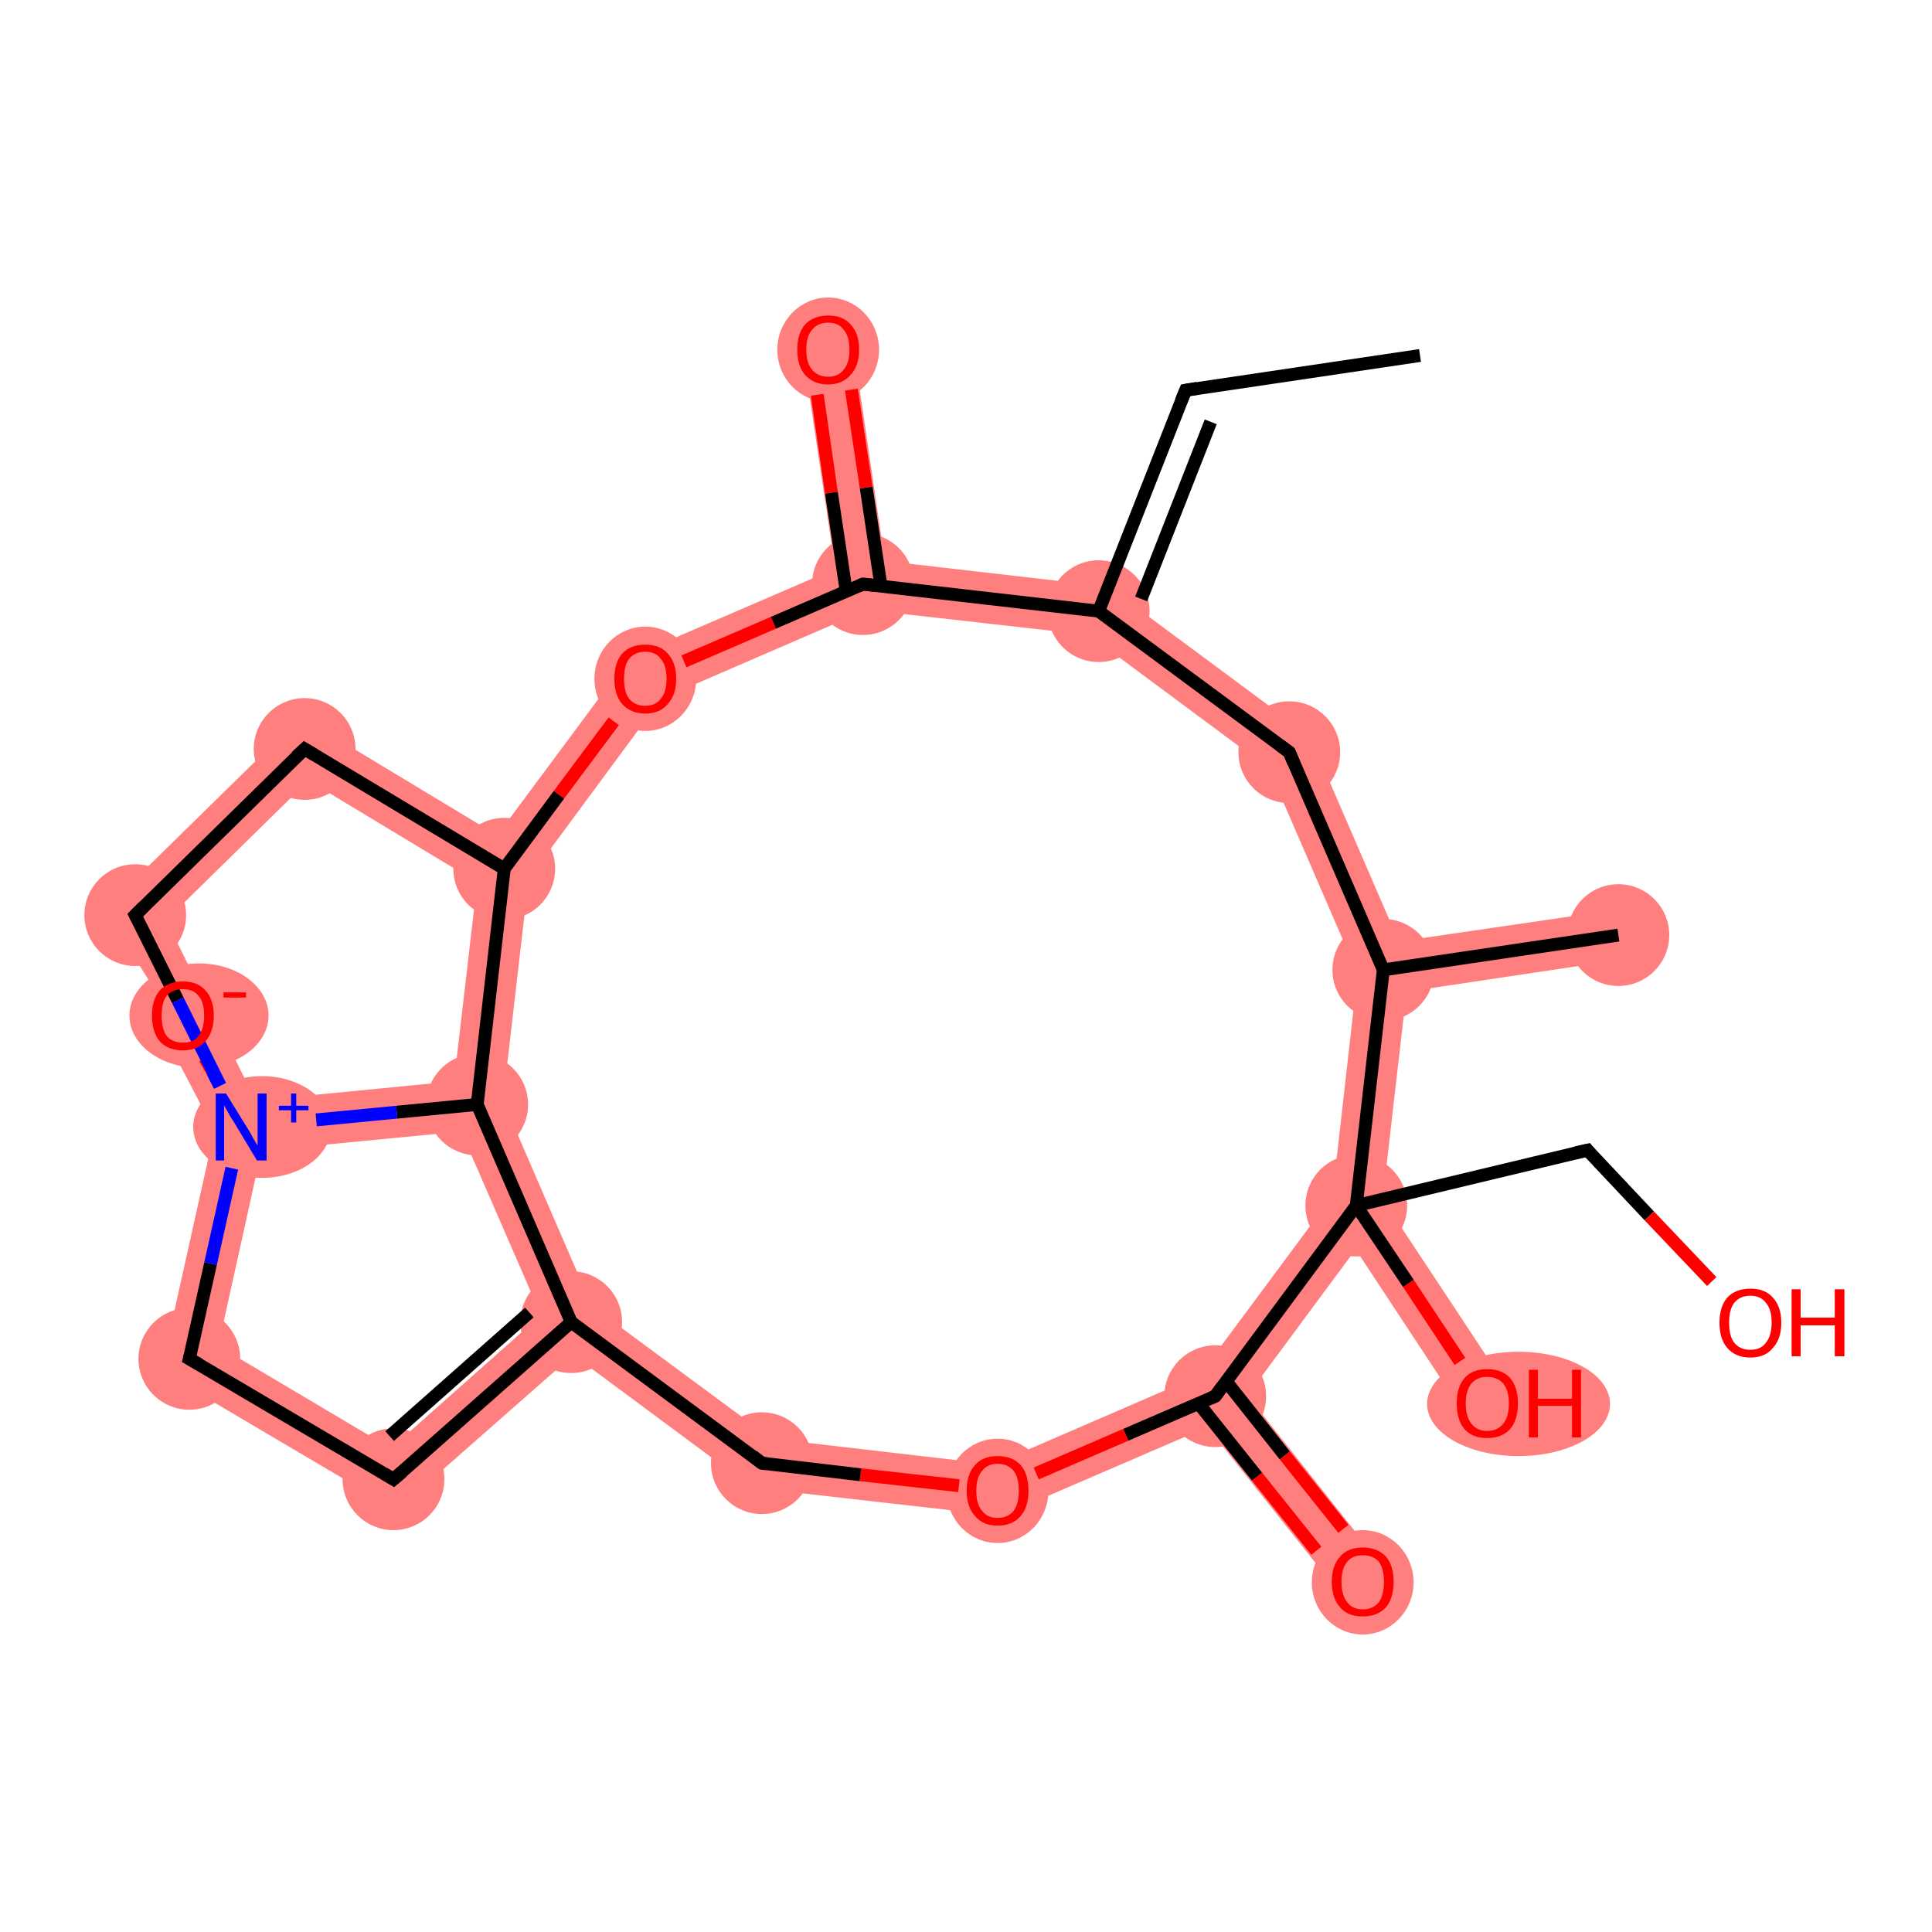 <?xml version='1.0' encoding='iso-8859-1'?>
<svg version='1.1' baseProfile='full'
              xmlns='http://www.w3.org/2000/svg'
                      xmlns:rdkit='http://www.rdkit.org/xml'
                      xmlns:xlink='http://www.w3.org/1999/xlink'
                  xml:space='preserve'
width='300px' height='300px' viewBox='0 0 300 300'>
<!-- END OF HEADER -->
<rect style='opacity:1.0;fill:#FFFFFF;stroke:none' width='300.0' height='300.0' x='0.0' y='0.0'> </rect>
<path class='bond-2 atom-2 atom-3' d='M 172.1,91.1 L 203.4,114.3 L 197.0,119.3 L 169.1,98.6 Z' style='fill:#FF7F7F;fill-rule:evenodd;fill-opacity:1;stroke:#FF7F7F;stroke-width:0.0px;stroke-linecap:butt;stroke-linejoin:miter;stroke-opacity:1;' />
<path class='bond-25 atom-2 atom-23' d='M 137.4,87.1 L 172.1,91.1 L 169.1,98.6 L 134.6,94.7 L 134.0,90.7 Z' style='fill:#FF7F7F;fill-rule:evenodd;fill-opacity:1;stroke:#FF7F7F;stroke-width:0.0px;stroke-linecap:butt;stroke-linejoin:miter;stroke-opacity:1;' />
<path class='bond-3 atom-3 atom-4' d='M 203.4,114.3 L 217.2,146.2 L 214.8,150.6 L 210.8,151.2 L 197.0,119.3 Z' style='fill:#FF7F7F;fill-rule:evenodd;fill-opacity:1;stroke:#FF7F7F;stroke-width:0.0px;stroke-linecap:butt;stroke-linejoin:miter;stroke-opacity:1;' />
<path class='bond-4 atom-4 atom-5' d='M 250.7,141.3 L 251.8,149.0 L 218.4,154.0 L 214.8,150.6 L 217.2,146.2 Z' style='fill:#FF7F7F;fill-rule:evenodd;fill-opacity:1;stroke:#FF7F7F;stroke-width:0.0px;stroke-linecap:butt;stroke-linejoin:miter;stroke-opacity:1;' />
<path class='bond-5 atom-4 atom-6' d='M 214.8,150.6 L 218.4,154.0 L 214.7,186.2 L 210.6,187.2 L 206.9,185.7 L 210.8,151.2 Z' style='fill:#FF7F7F;fill-rule:evenodd;fill-opacity:1;stroke:#FF7F7F;stroke-width:0.0px;stroke-linecap:butt;stroke-linejoin:miter;stroke-opacity:1;' />
<path class='bond-6 atom-6 atom-7' d='M 214.7,186.2 L 234.2,215.7 L 227.7,220.1 L 210.5,194.0 L 210.6,187.2 Z' style='fill:#FF7F7F;fill-rule:evenodd;fill-opacity:1;stroke:#FF7F7F;stroke-width:0.0px;stroke-linecap:butt;stroke-linejoin:miter;stroke-opacity:1;' />
<path class='bond-9 atom-6 atom-10' d='M 206.9,185.7 L 210.6,187.2 L 210.5,194.0 L 193.7,216.7 L 188.7,216.8 L 186.2,213.6 Z' style='fill:#FF7F7F;fill-rule:evenodd;fill-opacity:1;stroke:#FF7F7F;stroke-width:0.0px;stroke-linecap:butt;stroke-linejoin:miter;stroke-opacity:1;' />
<path class='bond-10 atom-10 atom-11' d='M 193.7,216.7 L 214.7,243.2 L 208.5,248.0 L 187.5,221.6 L 188.7,216.8 Z' style='fill:#FF7F7F;fill-rule:evenodd;fill-opacity:1;stroke:#FF7F7F;stroke-width:0.0px;stroke-linecap:butt;stroke-linejoin:miter;stroke-opacity:1;' />
<path class='bond-11 atom-10 atom-12' d='M 186.2,213.6 L 188.7,216.8 L 187.5,221.6 L 155.5,235.4 L 154.3,227.4 Z' style='fill:#FF7F7F;fill-rule:evenodd;fill-opacity:1;stroke:#FF7F7F;stroke-width:0.0px;stroke-linecap:butt;stroke-linejoin:miter;stroke-opacity:1;' />
<path class='bond-12 atom-12 atom-13' d='M 119.8,223.4 L 154.3,227.4 L 155.5,235.4 L 116.8,231.0 Z' style='fill:#FF7F7F;fill-rule:evenodd;fill-opacity:1;stroke:#FF7F7F;stroke-width:0.0px;stroke-linecap:butt;stroke-linejoin:miter;stroke-opacity:1;' />
<path class='bond-13 atom-13 atom-14' d='M 91.9,202.8 L 119.8,223.4 L 116.8,231.0 L 89.0,210.4 L 88.7,205.3 Z' style='fill:#FF7F7F;fill-rule:evenodd;fill-opacity:1;stroke:#FF7F7F;stroke-width:0.0px;stroke-linecap:butt;stroke-linejoin:miter;stroke-opacity:1;' />
<path class='bond-14 atom-14 atom-15' d='M 84.0,204.2 L 88.7,205.3 L 89.0,210.4 L 61.6,234.5 L 60.7,224.9 Z' style='fill:#FF7F7F;fill-rule:evenodd;fill-opacity:1;stroke:#FF7F7F;stroke-width:0.0px;stroke-linecap:butt;stroke-linejoin:miter;stroke-opacity:1;' />
<path class='bond-26 atom-14 atom-25' d='M 78.1,170.9 L 91.9,202.8 L 88.7,205.3 L 84.0,204.2 L 71.6,175.7 L 74.1,171.5 Z' style='fill:#FF7F7F;fill-rule:evenodd;fill-opacity:1;stroke:#FF7F7F;stroke-width:0.0px;stroke-linecap:butt;stroke-linejoin:miter;stroke-opacity:1;' />
<path class='bond-15 atom-15 atom-16' d='M 33.9,209.0 L 60.7,224.9 L 61.6,234.5 L 25.0,212.9 Z' style='fill:#FF7F7F;fill-rule:evenodd;fill-opacity:1;stroke:#FF7F7F;stroke-width:0.0px;stroke-linecap:butt;stroke-linejoin:miter;stroke-opacity:1;' />
<path class='bond-16 atom-16 atom-17' d='M 37.4,175.0 L 40.6,178.7 L 33.9,209.0 L 25.0,212.9 L 33.3,175.6 Z' style='fill:#FF7F7F;fill-rule:evenodd;fill-opacity:1;stroke:#FF7F7F;stroke-width:0.0px;stroke-linecap:butt;stroke-linejoin:miter;stroke-opacity:1;' />
<path class='bond-17 atom-17 atom-18' d='M 31.9,155.8 L 37.4,175.0 L 37.4,175.0 L 33.3,175.6 L 24.9,159.5 Z' style='fill:#FF7F7F;fill-rule:evenodd;fill-opacity:1;stroke:#FF7F7F;stroke-width:0.0px;stroke-linecap:butt;stroke-linejoin:miter;stroke-opacity:1;' />
<path class='bond-18 atom-17 atom-19' d='M 16.2,141.2 L 25.8,142.9 L 39.7,170.9 L 37.4,175.0 L 37.4,175.0 Z' style='fill:#FF7F7F;fill-rule:evenodd;fill-opacity:1;stroke:#FF7F7F;stroke-width:0.0px;stroke-linecap:butt;stroke-linejoin:miter;stroke-opacity:1;' />
<path class='bond-27 atom-17 atom-25' d='M 70.5,167.9 L 74.1,171.5 L 71.6,175.7 L 40.6,178.7 L 37.4,175.0 L 39.7,170.9 Z' style='fill:#FF7F7F;fill-rule:evenodd;fill-opacity:1;stroke:#FF7F7F;stroke-width:0.0px;stroke-linecap:butt;stroke-linejoin:miter;stroke-opacity:1;' />
<path class='bond-19 atom-19 atom-20' d='M 46.7,111.3 L 47.9,121.2 L 25.8,142.9 L 16.2,141.2 Z' style='fill:#FF7F7F;fill-rule:evenodd;fill-opacity:1;stroke:#FF7F7F;stroke-width:0.0px;stroke-linecap:butt;stroke-linejoin:miter;stroke-opacity:1;' />
<path class='bond-20 atom-20 atom-21' d='M 46.7,111.3 L 77.2,129.7 L 78.3,134.9 L 74.1,137.0 L 47.9,121.2 Z' style='fill:#FF7F7F;fill-rule:evenodd;fill-opacity:1;stroke:#FF7F7F;stroke-width:0.0px;stroke-linecap:butt;stroke-linejoin:miter;stroke-opacity:1;' />
<path class='bond-21 atom-21 atom-22' d='M 97.7,102.1 L 102.7,108.5 L 82.1,136.4 L 78.3,134.9 L 77.2,129.7 Z' style='fill:#FF7F7F;fill-rule:evenodd;fill-opacity:1;stroke:#FF7F7F;stroke-width:0.0px;stroke-linecap:butt;stroke-linejoin:miter;stroke-opacity:1;' />
<path class='bond-24 atom-21 atom-25' d='M 78.3,134.9 L 82.1,136.4 L 78.1,170.9 L 74.1,171.5 L 70.5,167.9 L 74.1,137.0 Z' style='fill:#FF7F7F;fill-rule:evenodd;fill-opacity:1;stroke:#FF7F7F;stroke-width:0.0px;stroke-linecap:butt;stroke-linejoin:miter;stroke-opacity:1;' />
<path class='bond-22 atom-22 atom-23' d='M 129.7,88.3 L 134.0,90.7 L 134.6,94.7 L 102.7,108.5 L 97.7,102.1 Z' style='fill:#FF7F7F;fill-rule:evenodd;fill-opacity:1;stroke:#FF7F7F;stroke-width:0.0px;stroke-linecap:butt;stroke-linejoin:miter;stroke-opacity:1;' />
<path class='bond-23 atom-23 atom-24' d='M 132.5,53.7 L 137.4,87.1 L 134.0,90.7 L 129.7,88.3 L 124.7,54.8 Z' style='fill:#FF7F7F;fill-rule:evenodd;fill-opacity:1;stroke:#FF7F7F;stroke-width:0.0px;stroke-linecap:butt;stroke-linejoin:miter;stroke-opacity:1;' />
<ellipse cx='170.6' cy='94.9' rx='7.4' ry='7.4' class='atom-2'  style='fill:#FF7F7F;fill-rule:evenodd;stroke:#FF7F7F;stroke-width:1.0px;stroke-linecap:butt;stroke-linejoin:miter;stroke-opacity:1' />
<ellipse cx='200.2' cy='116.8' rx='7.4' ry='7.4' class='atom-3'  style='fill:#FF7F7F;fill-rule:evenodd;stroke:#FF7F7F;stroke-width:1.0px;stroke-linecap:butt;stroke-linejoin:miter;stroke-opacity:1' />
<ellipse cx='214.8' cy='150.6' rx='7.4' ry='7.4' class='atom-4'  style='fill:#FF7F7F;fill-rule:evenodd;stroke:#FF7F7F;stroke-width:1.0px;stroke-linecap:butt;stroke-linejoin:miter;stroke-opacity:1' />
<ellipse cx='251.3' cy='145.2' rx='7.4' ry='7.4' class='atom-5'  style='fill:#FF7F7F;fill-rule:evenodd;stroke:#FF7F7F;stroke-width:1.0px;stroke-linecap:butt;stroke-linejoin:miter;stroke-opacity:1' />
<ellipse cx='210.6' cy='187.2' rx='7.4' ry='7.4' class='atom-6'  style='fill:#FF7F7F;fill-rule:evenodd;stroke:#FF7F7F;stroke-width:1.0px;stroke-linecap:butt;stroke-linejoin:miter;stroke-opacity:1' />
<ellipse cx='235.8' cy='218.0' rx='13.7' ry='7.6' class='atom-7'  style='fill:#FF7F7F;fill-rule:evenodd;stroke:#FF7F7F;stroke-width:1.0px;stroke-linecap:butt;stroke-linejoin:miter;stroke-opacity:1' />
<ellipse cx='188.7' cy='216.8' rx='7.4' ry='7.4' class='atom-10'  style='fill:#FF7F7F;fill-rule:evenodd;stroke:#FF7F7F;stroke-width:1.0px;stroke-linecap:butt;stroke-linejoin:miter;stroke-opacity:1' />
<ellipse cx='211.6' cy='245.7' rx='7.4' ry='7.6' class='atom-11'  style='fill:#FF7F7F;fill-rule:evenodd;stroke:#FF7F7F;stroke-width:1.0px;stroke-linecap:butt;stroke-linejoin:miter;stroke-opacity:1' />
<ellipse cx='154.9' cy='231.5' rx='7.4' ry='7.6' class='atom-12'  style='fill:#FF7F7F;fill-rule:evenodd;stroke:#FF7F7F;stroke-width:1.0px;stroke-linecap:butt;stroke-linejoin:miter;stroke-opacity:1' />
<ellipse cx='118.3' cy='227.2' rx='7.4' ry='7.4' class='atom-13'  style='fill:#FF7F7F;fill-rule:evenodd;stroke:#FF7F7F;stroke-width:1.0px;stroke-linecap:butt;stroke-linejoin:miter;stroke-opacity:1' />
<ellipse cx='88.7' cy='205.3' rx='7.4' ry='7.4' class='atom-14'  style='fill:#FF7F7F;fill-rule:evenodd;stroke:#FF7F7F;stroke-width:1.0px;stroke-linecap:butt;stroke-linejoin:miter;stroke-opacity:1' />
<ellipse cx='61.1' cy='229.7' rx='7.4' ry='7.4' class='atom-15'  style='fill:#FF7F7F;fill-rule:evenodd;stroke:#FF7F7F;stroke-width:1.0px;stroke-linecap:butt;stroke-linejoin:miter;stroke-opacity:1' />
<ellipse cx='29.4' cy='211.0' rx='7.4' ry='7.4' class='atom-16'  style='fill:#FF7F7F;fill-rule:evenodd;stroke:#FF7F7F;stroke-width:1.0px;stroke-linecap:butt;stroke-linejoin:miter;stroke-opacity:1' />
<ellipse cx='40.7' cy='175.0' rx='10.2' ry='7.4' class='atom-17'  style='fill:#FF7F7F;fill-rule:evenodd;stroke:#FF7F7F;stroke-width:1.0px;stroke-linecap:butt;stroke-linejoin:miter;stroke-opacity:1' />
<ellipse cx='30.9' cy='157.7' rx='10.3' ry='7.6' class='atom-18'  style='fill:#FF7F7F;fill-rule:evenodd;stroke:#FF7F7F;stroke-width:1.0px;stroke-linecap:butt;stroke-linejoin:miter;stroke-opacity:1' />
<ellipse cx='21.0' cy='142.1' rx='7.4' ry='7.4' class='atom-19'  style='fill:#FF7F7F;fill-rule:evenodd;stroke:#FF7F7F;stroke-width:1.0px;stroke-linecap:butt;stroke-linejoin:miter;stroke-opacity:1' />
<ellipse cx='47.3' cy='116.3' rx='7.4' ry='7.4' class='atom-20'  style='fill:#FF7F7F;fill-rule:evenodd;stroke:#FF7F7F;stroke-width:1.0px;stroke-linecap:butt;stroke-linejoin:miter;stroke-opacity:1' />
<ellipse cx='78.3' cy='134.9' rx='7.4' ry='7.4' class='atom-21'  style='fill:#FF7F7F;fill-rule:evenodd;stroke:#FF7F7F;stroke-width:1.0px;stroke-linecap:butt;stroke-linejoin:miter;stroke-opacity:1' />
<ellipse cx='100.2' cy='105.4' rx='7.4' ry='7.6' class='atom-22'  style='fill:#FF7F7F;fill-rule:evenodd;stroke:#FF7F7F;stroke-width:1.0px;stroke-linecap:butt;stroke-linejoin:miter;stroke-opacity:1' />
<ellipse cx='134.0' cy='90.7' rx='7.4' ry='7.4' class='atom-23'  style='fill:#FF7F7F;fill-rule:evenodd;stroke:#FF7F7F;stroke-width:1.0px;stroke-linecap:butt;stroke-linejoin:miter;stroke-opacity:1' />
<ellipse cx='128.6' cy='54.3' rx='7.4' ry='7.6' class='atom-24'  style='fill:#FF7F7F;fill-rule:evenodd;stroke:#FF7F7F;stroke-width:1.0px;stroke-linecap:butt;stroke-linejoin:miter;stroke-opacity:1' />
<ellipse cx='74.1' cy='171.5' rx='7.4' ry='7.4' class='atom-25'  style='fill:#FF7F7F;fill-rule:evenodd;stroke:#FF7F7F;stroke-width:1.0px;stroke-linecap:butt;stroke-linejoin:miter;stroke-opacity:1' />
<path class='bond-0 atom-0 atom-1' d='M 220.5,55.2 L 184.1,60.6' style='fill:none;fill-rule:evenodd;stroke:#000000;stroke-width:2.0px;stroke-linecap:butt;stroke-linejoin:miter;stroke-opacity:1' />
<path class='bond-1 atom-1 atom-2' d='M 184.1,60.6 L 170.6,94.9' style='fill:none;fill-rule:evenodd;stroke:#000000;stroke-width:2.0px;stroke-linecap:butt;stroke-linejoin:miter;stroke-opacity:1' />
<path class='bond-1 atom-1 atom-2' d='M 188.0,65.5 L 177.2,93.0' style='fill:none;fill-rule:evenodd;stroke:#000000;stroke-width:2.0px;stroke-linecap:butt;stroke-linejoin:miter;stroke-opacity:1' />
<path class='bond-2 atom-2 atom-3' d='M 170.6,94.9 L 200.2,116.8' style='fill:none;fill-rule:evenodd;stroke:#000000;stroke-width:2.0px;stroke-linecap:butt;stroke-linejoin:miter;stroke-opacity:1' />
<path class='bond-3 atom-3 atom-4' d='M 200.2,116.8 L 214.8,150.6' style='fill:none;fill-rule:evenodd;stroke:#000000;stroke-width:2.0px;stroke-linecap:butt;stroke-linejoin:miter;stroke-opacity:1' />
<path class='bond-4 atom-4 atom-5' d='M 214.8,150.6 L 251.3,145.2' style='fill:none;fill-rule:evenodd;stroke:#000000;stroke-width:2.0px;stroke-linecap:butt;stroke-linejoin:miter;stroke-opacity:1' />
<path class='bond-5 atom-4 atom-6' d='M 214.8,150.6 L 210.6,187.2' style='fill:none;fill-rule:evenodd;stroke:#000000;stroke-width:2.0px;stroke-linecap:butt;stroke-linejoin:miter;stroke-opacity:1' />
<path class='bond-6 atom-6 atom-7' d='M 210.6,187.2 L 218.7,199.3' style='fill:none;fill-rule:evenodd;stroke:#000000;stroke-width:2.0px;stroke-linecap:butt;stroke-linejoin:miter;stroke-opacity:1' />
<path class='bond-6 atom-6 atom-7' d='M 218.7,199.3 L 226.7,211.4' style='fill:none;fill-rule:evenodd;stroke:#FF0000;stroke-width:2.0px;stroke-linecap:butt;stroke-linejoin:miter;stroke-opacity:1' />
<path class='bond-7 atom-6 atom-8' d='M 210.6,187.2 L 246.5,178.6' style='fill:none;fill-rule:evenodd;stroke:#000000;stroke-width:2.0px;stroke-linecap:butt;stroke-linejoin:miter;stroke-opacity:1' />
<path class='bond-8 atom-8 atom-9' d='M 246.5,178.6 L 256.1,188.8' style='fill:none;fill-rule:evenodd;stroke:#000000;stroke-width:2.0px;stroke-linecap:butt;stroke-linejoin:miter;stroke-opacity:1' />
<path class='bond-8 atom-8 atom-9' d='M 256.1,188.8 L 265.8,199.0' style='fill:none;fill-rule:evenodd;stroke:#FF0000;stroke-width:2.0px;stroke-linecap:butt;stroke-linejoin:miter;stroke-opacity:1' />
<path class='bond-9 atom-6 atom-10' d='M 210.6,187.2 L 188.7,216.8' style='fill:none;fill-rule:evenodd;stroke:#000000;stroke-width:2.0px;stroke-linecap:butt;stroke-linejoin:miter;stroke-opacity:1' />
<path class='bond-10 atom-10 atom-11' d='M 186.1,217.9 L 195.2,229.3' style='fill:none;fill-rule:evenodd;stroke:#000000;stroke-width:2.0px;stroke-linecap:butt;stroke-linejoin:miter;stroke-opacity:1' />
<path class='bond-10 atom-10 atom-11' d='M 195.2,229.3 L 204.4,240.8' style='fill:none;fill-rule:evenodd;stroke:#FF0000;stroke-width:2.0px;stroke-linecap:butt;stroke-linejoin:miter;stroke-opacity:1' />
<path class='bond-10 atom-10 atom-11' d='M 190.4,214.5 L 199.5,226.0' style='fill:none;fill-rule:evenodd;stroke:#000000;stroke-width:2.0px;stroke-linecap:butt;stroke-linejoin:miter;stroke-opacity:1' />
<path class='bond-10 atom-10 atom-11' d='M 199.5,226.0 L 208.6,237.4' style='fill:none;fill-rule:evenodd;stroke:#FF0000;stroke-width:2.0px;stroke-linecap:butt;stroke-linejoin:miter;stroke-opacity:1' />
<path class='bond-11 atom-10 atom-12' d='M 188.7,216.8 L 174.8,222.8' style='fill:none;fill-rule:evenodd;stroke:#000000;stroke-width:2.0px;stroke-linecap:butt;stroke-linejoin:miter;stroke-opacity:1' />
<path class='bond-11 atom-10 atom-12' d='M 174.8,222.8 L 160.9,228.8' style='fill:none;fill-rule:evenodd;stroke:#FF0000;stroke-width:2.0px;stroke-linecap:butt;stroke-linejoin:miter;stroke-opacity:1' />
<path class='bond-12 atom-12 atom-13' d='M 148.9,230.7 L 133.6,229.0' style='fill:none;fill-rule:evenodd;stroke:#FF0000;stroke-width:2.0px;stroke-linecap:butt;stroke-linejoin:miter;stroke-opacity:1' />
<path class='bond-12 atom-12 atom-13' d='M 133.6,229.0 L 118.3,227.2' style='fill:none;fill-rule:evenodd;stroke:#000000;stroke-width:2.0px;stroke-linecap:butt;stroke-linejoin:miter;stroke-opacity:1' />
<path class='bond-13 atom-13 atom-14' d='M 118.3,227.2 L 88.7,205.3' style='fill:none;fill-rule:evenodd;stroke:#000000;stroke-width:2.0px;stroke-linecap:butt;stroke-linejoin:miter;stroke-opacity:1' />
<path class='bond-14 atom-14 atom-15' d='M 88.7,205.3 L 61.1,229.7' style='fill:none;fill-rule:evenodd;stroke:#000000;stroke-width:2.0px;stroke-linecap:butt;stroke-linejoin:miter;stroke-opacity:1' />
<path class='bond-14 atom-14 atom-15' d='M 82.2,203.8 L 60.5,223.0' style='fill:none;fill-rule:evenodd;stroke:#000000;stroke-width:2.0px;stroke-linecap:butt;stroke-linejoin:miter;stroke-opacity:1' />
<path class='bond-15 atom-15 atom-16' d='M 61.1,229.7 L 29.4,211.0' style='fill:none;fill-rule:evenodd;stroke:#000000;stroke-width:2.0px;stroke-linecap:butt;stroke-linejoin:miter;stroke-opacity:1' />
<path class='bond-16 atom-16 atom-17' d='M 29.4,211.0 L 32.7,196.2' style='fill:none;fill-rule:evenodd;stroke:#000000;stroke-width:2.0px;stroke-linecap:butt;stroke-linejoin:miter;stroke-opacity:1' />
<path class='bond-16 atom-16 atom-17' d='M 32.7,196.2 L 36.0,181.4' style='fill:none;fill-rule:evenodd;stroke:#0000FF;stroke-width:2.0px;stroke-linecap:butt;stroke-linejoin:miter;stroke-opacity:1' />
<path class='bond-17 atom-17 atom-18' d='M 34.1,168.6 L 33.0,166.4' style='fill:none;fill-rule:evenodd;stroke:#0000FF;stroke-width:2.0px;stroke-linecap:butt;stroke-linejoin:miter;stroke-opacity:1' />
<path class='bond-17 atom-17 atom-18' d='M 33.0,166.4 L 31.8,164.3' style='fill:none;fill-rule:evenodd;stroke:#FF0000;stroke-width:2.0px;stroke-linecap:butt;stroke-linejoin:miter;stroke-opacity:1' />
<path class='bond-18 atom-17 atom-19' d='M 34.2,168.6 L 27.6,155.3' style='fill:none;fill-rule:evenodd;stroke:#0000FF;stroke-width:2.0px;stroke-linecap:butt;stroke-linejoin:miter;stroke-opacity:1' />
<path class='bond-18 atom-17 atom-19' d='M 27.6,155.3 L 21.0,142.1' style='fill:none;fill-rule:evenodd;stroke:#000000;stroke-width:2.0px;stroke-linecap:butt;stroke-linejoin:miter;stroke-opacity:1' />
<path class='bond-19 atom-19 atom-20' d='M 21.0,142.1 L 47.3,116.3' style='fill:none;fill-rule:evenodd;stroke:#000000;stroke-width:2.0px;stroke-linecap:butt;stroke-linejoin:miter;stroke-opacity:1' />
<path class='bond-20 atom-20 atom-21' d='M 47.3,116.3 L 78.3,134.9' style='fill:none;fill-rule:evenodd;stroke:#000000;stroke-width:2.0px;stroke-linecap:butt;stroke-linejoin:miter;stroke-opacity:1' />
<path class='bond-21 atom-21 atom-22' d='M 78.3,134.9 L 86.8,123.4' style='fill:none;fill-rule:evenodd;stroke:#000000;stroke-width:2.0px;stroke-linecap:butt;stroke-linejoin:miter;stroke-opacity:1' />
<path class='bond-21 atom-21 atom-22' d='M 86.8,123.4 L 95.3,112.0' style='fill:none;fill-rule:evenodd;stroke:#FF0000;stroke-width:2.0px;stroke-linecap:butt;stroke-linejoin:miter;stroke-opacity:1' />
<path class='bond-22 atom-22 atom-23' d='M 106.2,102.7 L 120.1,96.7' style='fill:none;fill-rule:evenodd;stroke:#FF0000;stroke-width:2.0px;stroke-linecap:butt;stroke-linejoin:miter;stroke-opacity:1' />
<path class='bond-22 atom-22 atom-23' d='M 120.1,96.7 L 134.0,90.7' style='fill:none;fill-rule:evenodd;stroke:#000000;stroke-width:2.0px;stroke-linecap:butt;stroke-linejoin:miter;stroke-opacity:1' />
<path class='bond-23 atom-23 atom-24' d='M 136.8,91.0 L 134.5,75.7' style='fill:none;fill-rule:evenodd;stroke:#000000;stroke-width:2.0px;stroke-linecap:butt;stroke-linejoin:miter;stroke-opacity:1' />
<path class='bond-23 atom-23 atom-24' d='M 134.5,75.7 L 132.2,60.5' style='fill:none;fill-rule:evenodd;stroke:#FF0000;stroke-width:2.0px;stroke-linecap:butt;stroke-linejoin:miter;stroke-opacity:1' />
<path class='bond-23 atom-23 atom-24' d='M 131.4,91.8 L 129.1,76.5' style='fill:none;fill-rule:evenodd;stroke:#000000;stroke-width:2.0px;stroke-linecap:butt;stroke-linejoin:miter;stroke-opacity:1' />
<path class='bond-23 atom-23 atom-24' d='M 129.1,76.5 L 126.9,61.3' style='fill:none;fill-rule:evenodd;stroke:#FF0000;stroke-width:2.0px;stroke-linecap:butt;stroke-linejoin:miter;stroke-opacity:1' />
<path class='bond-24 atom-21 atom-25' d='M 78.3,134.9 L 74.1,171.5' style='fill:none;fill-rule:evenodd;stroke:#000000;stroke-width:2.0px;stroke-linecap:butt;stroke-linejoin:miter;stroke-opacity:1' />
<path class='bond-25 atom-23 atom-2' d='M 134.0,90.7 L 170.6,94.9' style='fill:none;fill-rule:evenodd;stroke:#000000;stroke-width:2.0px;stroke-linecap:butt;stroke-linejoin:miter;stroke-opacity:1' />
<path class='bond-26 atom-25 atom-14' d='M 74.1,171.5 L 88.7,205.3' style='fill:none;fill-rule:evenodd;stroke:#000000;stroke-width:2.0px;stroke-linecap:butt;stroke-linejoin:miter;stroke-opacity:1' />
<path class='bond-27 atom-25 atom-17' d='M 74.1,171.5 L 61.6,172.7' style='fill:none;fill-rule:evenodd;stroke:#000000;stroke-width:2.0px;stroke-linecap:butt;stroke-linejoin:miter;stroke-opacity:1' />
<path class='bond-27 atom-25 atom-17' d='M 61.6,172.7 L 49.1,173.9' style='fill:none;fill-rule:evenodd;stroke:#0000FF;stroke-width:2.0px;stroke-linecap:butt;stroke-linejoin:miter;stroke-opacity:1' />
<path d='M 185.9,60.3 L 184.1,60.6 L 183.4,62.3' style='fill:none;stroke:#000000;stroke-width:2.0px;stroke-linecap:butt;stroke-linejoin:miter;stroke-opacity:1;' />
<path d='M 198.7,115.7 L 200.2,116.8 L 200.9,118.5' style='fill:none;stroke:#000000;stroke-width:2.0px;stroke-linecap:butt;stroke-linejoin:miter;stroke-opacity:1;' />
<path d='M 244.7,179.0 L 246.5,178.6 L 246.9,179.1' style='fill:none;stroke:#000000;stroke-width:2.0px;stroke-linecap:butt;stroke-linejoin:miter;stroke-opacity:1;' />
<path d='M 189.8,215.3 L 188.7,216.8 L 188.0,217.1' style='fill:none;stroke:#000000;stroke-width:2.0px;stroke-linecap:butt;stroke-linejoin:miter;stroke-opacity:1;' />
<path d='M 119.1,227.3 L 118.3,227.2 L 116.9,226.1' style='fill:none;stroke:#000000;stroke-width:2.0px;stroke-linecap:butt;stroke-linejoin:miter;stroke-opacity:1;' />
<path d='M 62.5,228.5 L 61.1,229.7 L 59.6,228.8' style='fill:none;stroke:#000000;stroke-width:2.0px;stroke-linecap:butt;stroke-linejoin:miter;stroke-opacity:1;' />
<path d='M 31.0,211.9 L 29.4,211.0 L 29.6,210.2' style='fill:none;stroke:#000000;stroke-width:2.0px;stroke-linecap:butt;stroke-linejoin:miter;stroke-opacity:1;' />
<path d='M 21.3,142.7 L 21.0,142.1 L 22.3,140.8' style='fill:none;stroke:#000000;stroke-width:2.0px;stroke-linecap:butt;stroke-linejoin:miter;stroke-opacity:1;' />
<path d='M 46.0,117.5 L 47.3,116.3 L 48.8,117.2' style='fill:none;stroke:#000000;stroke-width:2.0px;stroke-linecap:butt;stroke-linejoin:miter;stroke-opacity:1;' />
<path d='M 133.3,91.0 L 134.0,90.7 L 135.8,90.9' style='fill:none;stroke:#000000;stroke-width:2.0px;stroke-linecap:butt;stroke-linejoin:miter;stroke-opacity:1;' />
<path class='atom-7' d='M 226.2 217.9
Q 226.2 215.4, 227.4 214.0
Q 228.6 212.6, 230.9 212.6
Q 233.3 212.6, 234.5 214.0
Q 235.7 215.4, 235.7 217.9
Q 235.7 220.5, 234.5 221.9
Q 233.2 223.3, 230.9 223.3
Q 228.6 223.3, 227.4 221.9
Q 226.2 220.5, 226.2 217.9
M 230.9 222.2
Q 232.5 222.2, 233.4 221.1
Q 234.3 220.0, 234.3 217.9
Q 234.3 215.9, 233.4 214.8
Q 232.5 213.8, 230.9 213.8
Q 229.4 213.8, 228.5 214.8
Q 227.6 215.9, 227.6 217.9
Q 227.6 220.0, 228.5 221.1
Q 229.4 222.2, 230.9 222.2
' fill='#FF0000'/>
<path class='atom-7' d='M 237.4 212.7
L 238.8 212.7
L 238.8 217.2
L 244.1 217.2
L 244.1 212.7
L 245.5 212.7
L 245.5 223.2
L 244.1 223.2
L 244.1 218.3
L 238.8 218.3
L 238.8 223.2
L 237.4 223.2
L 237.4 212.7
' fill='#FF0000'/>
<path class='atom-9' d='M 267.0 205.4
Q 267.0 202.9, 268.2 201.5
Q 269.5 200.1, 271.8 200.1
Q 274.1 200.1, 275.3 201.5
Q 276.6 202.9, 276.6 205.4
Q 276.6 207.9, 275.3 209.3
Q 274.1 210.8, 271.8 210.8
Q 269.5 210.8, 268.2 209.3
Q 267.0 207.9, 267.0 205.4
M 271.8 209.6
Q 273.4 209.6, 274.2 208.5
Q 275.1 207.4, 275.1 205.4
Q 275.1 203.3, 274.2 202.3
Q 273.4 201.2, 271.8 201.2
Q 270.2 201.2, 269.3 202.3
Q 268.5 203.3, 268.5 205.4
Q 268.5 207.5, 269.3 208.5
Q 270.2 209.6, 271.8 209.6
' fill='#FF0000'/>
<path class='atom-9' d='M 278.2 200.2
L 279.6 200.2
L 279.6 204.6
L 284.9 204.6
L 284.9 200.2
L 286.4 200.2
L 286.4 210.6
L 284.9 210.6
L 284.9 205.8
L 279.6 205.8
L 279.6 210.6
L 278.2 210.6
L 278.2 200.2
' fill='#FF0000'/>
<path class='atom-11' d='M 206.8 245.6
Q 206.8 243.1, 208.1 241.7
Q 209.3 240.3, 211.6 240.3
Q 213.9 240.3, 215.2 241.7
Q 216.4 243.1, 216.4 245.6
Q 216.4 248.2, 215.2 249.6
Q 213.9 251.0, 211.6 251.0
Q 209.3 251.0, 208.1 249.6
Q 206.8 248.2, 206.8 245.6
M 211.6 249.9
Q 213.2 249.9, 214.1 248.8
Q 214.9 247.7, 214.9 245.6
Q 214.9 243.6, 214.1 242.5
Q 213.2 241.5, 211.6 241.5
Q 210.0 241.5, 209.2 242.5
Q 208.3 243.6, 208.3 245.6
Q 208.3 247.7, 209.2 248.8
Q 210.0 249.9, 211.6 249.9
' fill='#FF0000'/>
<path class='atom-12' d='M 150.1 231.5
Q 150.1 228.9, 151.4 227.5
Q 152.6 226.1, 154.9 226.1
Q 157.2 226.1, 158.5 227.5
Q 159.7 228.9, 159.7 231.5
Q 159.7 234.0, 158.5 235.4
Q 157.2 236.9, 154.9 236.9
Q 152.6 236.9, 151.4 235.4
Q 150.1 234.0, 150.1 231.5
M 154.9 235.7
Q 156.5 235.7, 157.4 234.6
Q 158.2 233.5, 158.2 231.5
Q 158.2 229.4, 157.4 228.4
Q 156.5 227.3, 154.9 227.3
Q 153.3 227.3, 152.5 228.4
Q 151.6 229.4, 151.6 231.5
Q 151.6 233.6, 152.5 234.6
Q 153.3 235.7, 154.9 235.7
' fill='#FF0000'/>
<path class='atom-17' d='M 35.1 169.8
L 38.5 175.3
Q 38.9 175.9, 39.4 176.9
Q 40.0 177.9, 40.0 177.9
L 40.0 169.8
L 41.4 169.8
L 41.4 180.2
L 39.9 180.2
L 36.3 174.2
Q 35.8 173.5, 35.4 172.7
Q 34.9 171.9, 34.8 171.6
L 34.8 180.2
L 33.5 180.2
L 33.5 169.8
L 35.1 169.8
' fill='#0000FF'/>
<path class='atom-17' d='M 43.3 171.7
L 45.2 171.7
L 45.2 169.8
L 46.0 169.8
L 46.0 171.7
L 47.9 171.7
L 47.9 172.4
L 46.0 172.4
L 46.0 174.3
L 45.2 174.3
L 45.2 172.4
L 43.3 172.4
L 43.3 171.7
' fill='#0000FF'/>
<path class='atom-18' d='M 23.6 157.7
Q 23.6 155.2, 24.8 153.8
Q 26.1 152.4, 28.4 152.4
Q 30.7 152.4, 31.9 153.8
Q 33.2 155.2, 33.2 157.7
Q 33.2 160.2, 31.9 161.7
Q 30.7 163.1, 28.4 163.1
Q 26.1 163.1, 24.8 161.7
Q 23.6 160.2, 23.6 157.7
M 28.4 161.9
Q 30.0 161.9, 30.8 160.9
Q 31.7 159.8, 31.7 157.7
Q 31.7 155.6, 30.8 154.6
Q 30.0 153.6, 28.4 153.6
Q 26.8 153.6, 25.9 154.6
Q 25.1 155.6, 25.1 157.7
Q 25.1 159.8, 25.9 160.9
Q 26.8 161.9, 28.4 161.9
' fill='#FF0000'/>
<path class='atom-18' d='M 34.7 154.1
L 38.2 154.1
L 38.2 154.9
L 34.7 154.9
L 34.7 154.1
' fill='#FF0000'/>
<path class='atom-22' d='M 95.4 105.4
Q 95.4 102.9, 96.6 101.5
Q 97.9 100.1, 100.2 100.1
Q 102.5 100.1, 103.7 101.5
Q 105.0 102.9, 105.0 105.4
Q 105.0 107.9, 103.7 109.3
Q 102.5 110.8, 100.2 110.8
Q 97.9 110.8, 96.6 109.3
Q 95.4 107.9, 95.4 105.4
M 100.2 109.6
Q 101.8 109.6, 102.6 108.5
Q 103.5 107.5, 103.5 105.4
Q 103.5 103.3, 102.6 102.3
Q 101.8 101.2, 100.2 101.2
Q 98.6 101.2, 97.7 102.3
Q 96.9 103.3, 96.9 105.4
Q 96.9 107.5, 97.7 108.5
Q 98.6 109.6, 100.2 109.6
' fill='#FF0000'/>
<path class='atom-24' d='M 123.8 54.3
Q 123.8 51.8, 125.0 50.4
Q 126.3 49.0, 128.6 49.0
Q 130.9 49.0, 132.1 50.4
Q 133.4 51.8, 133.4 54.3
Q 133.4 56.8, 132.1 58.2
Q 130.8 59.7, 128.6 59.7
Q 126.3 59.7, 125.0 58.2
Q 123.8 56.8, 123.8 54.3
M 128.6 58.5
Q 130.2 58.5, 131.0 57.4
Q 131.9 56.4, 131.9 54.3
Q 131.9 52.2, 131.0 51.2
Q 130.2 50.1, 128.6 50.1
Q 127.0 50.1, 126.1 51.2
Q 125.2 52.2, 125.2 54.3
Q 125.2 56.4, 126.1 57.4
Q 127.0 58.5, 128.6 58.5
' fill='#FF0000'/>
</svg>
